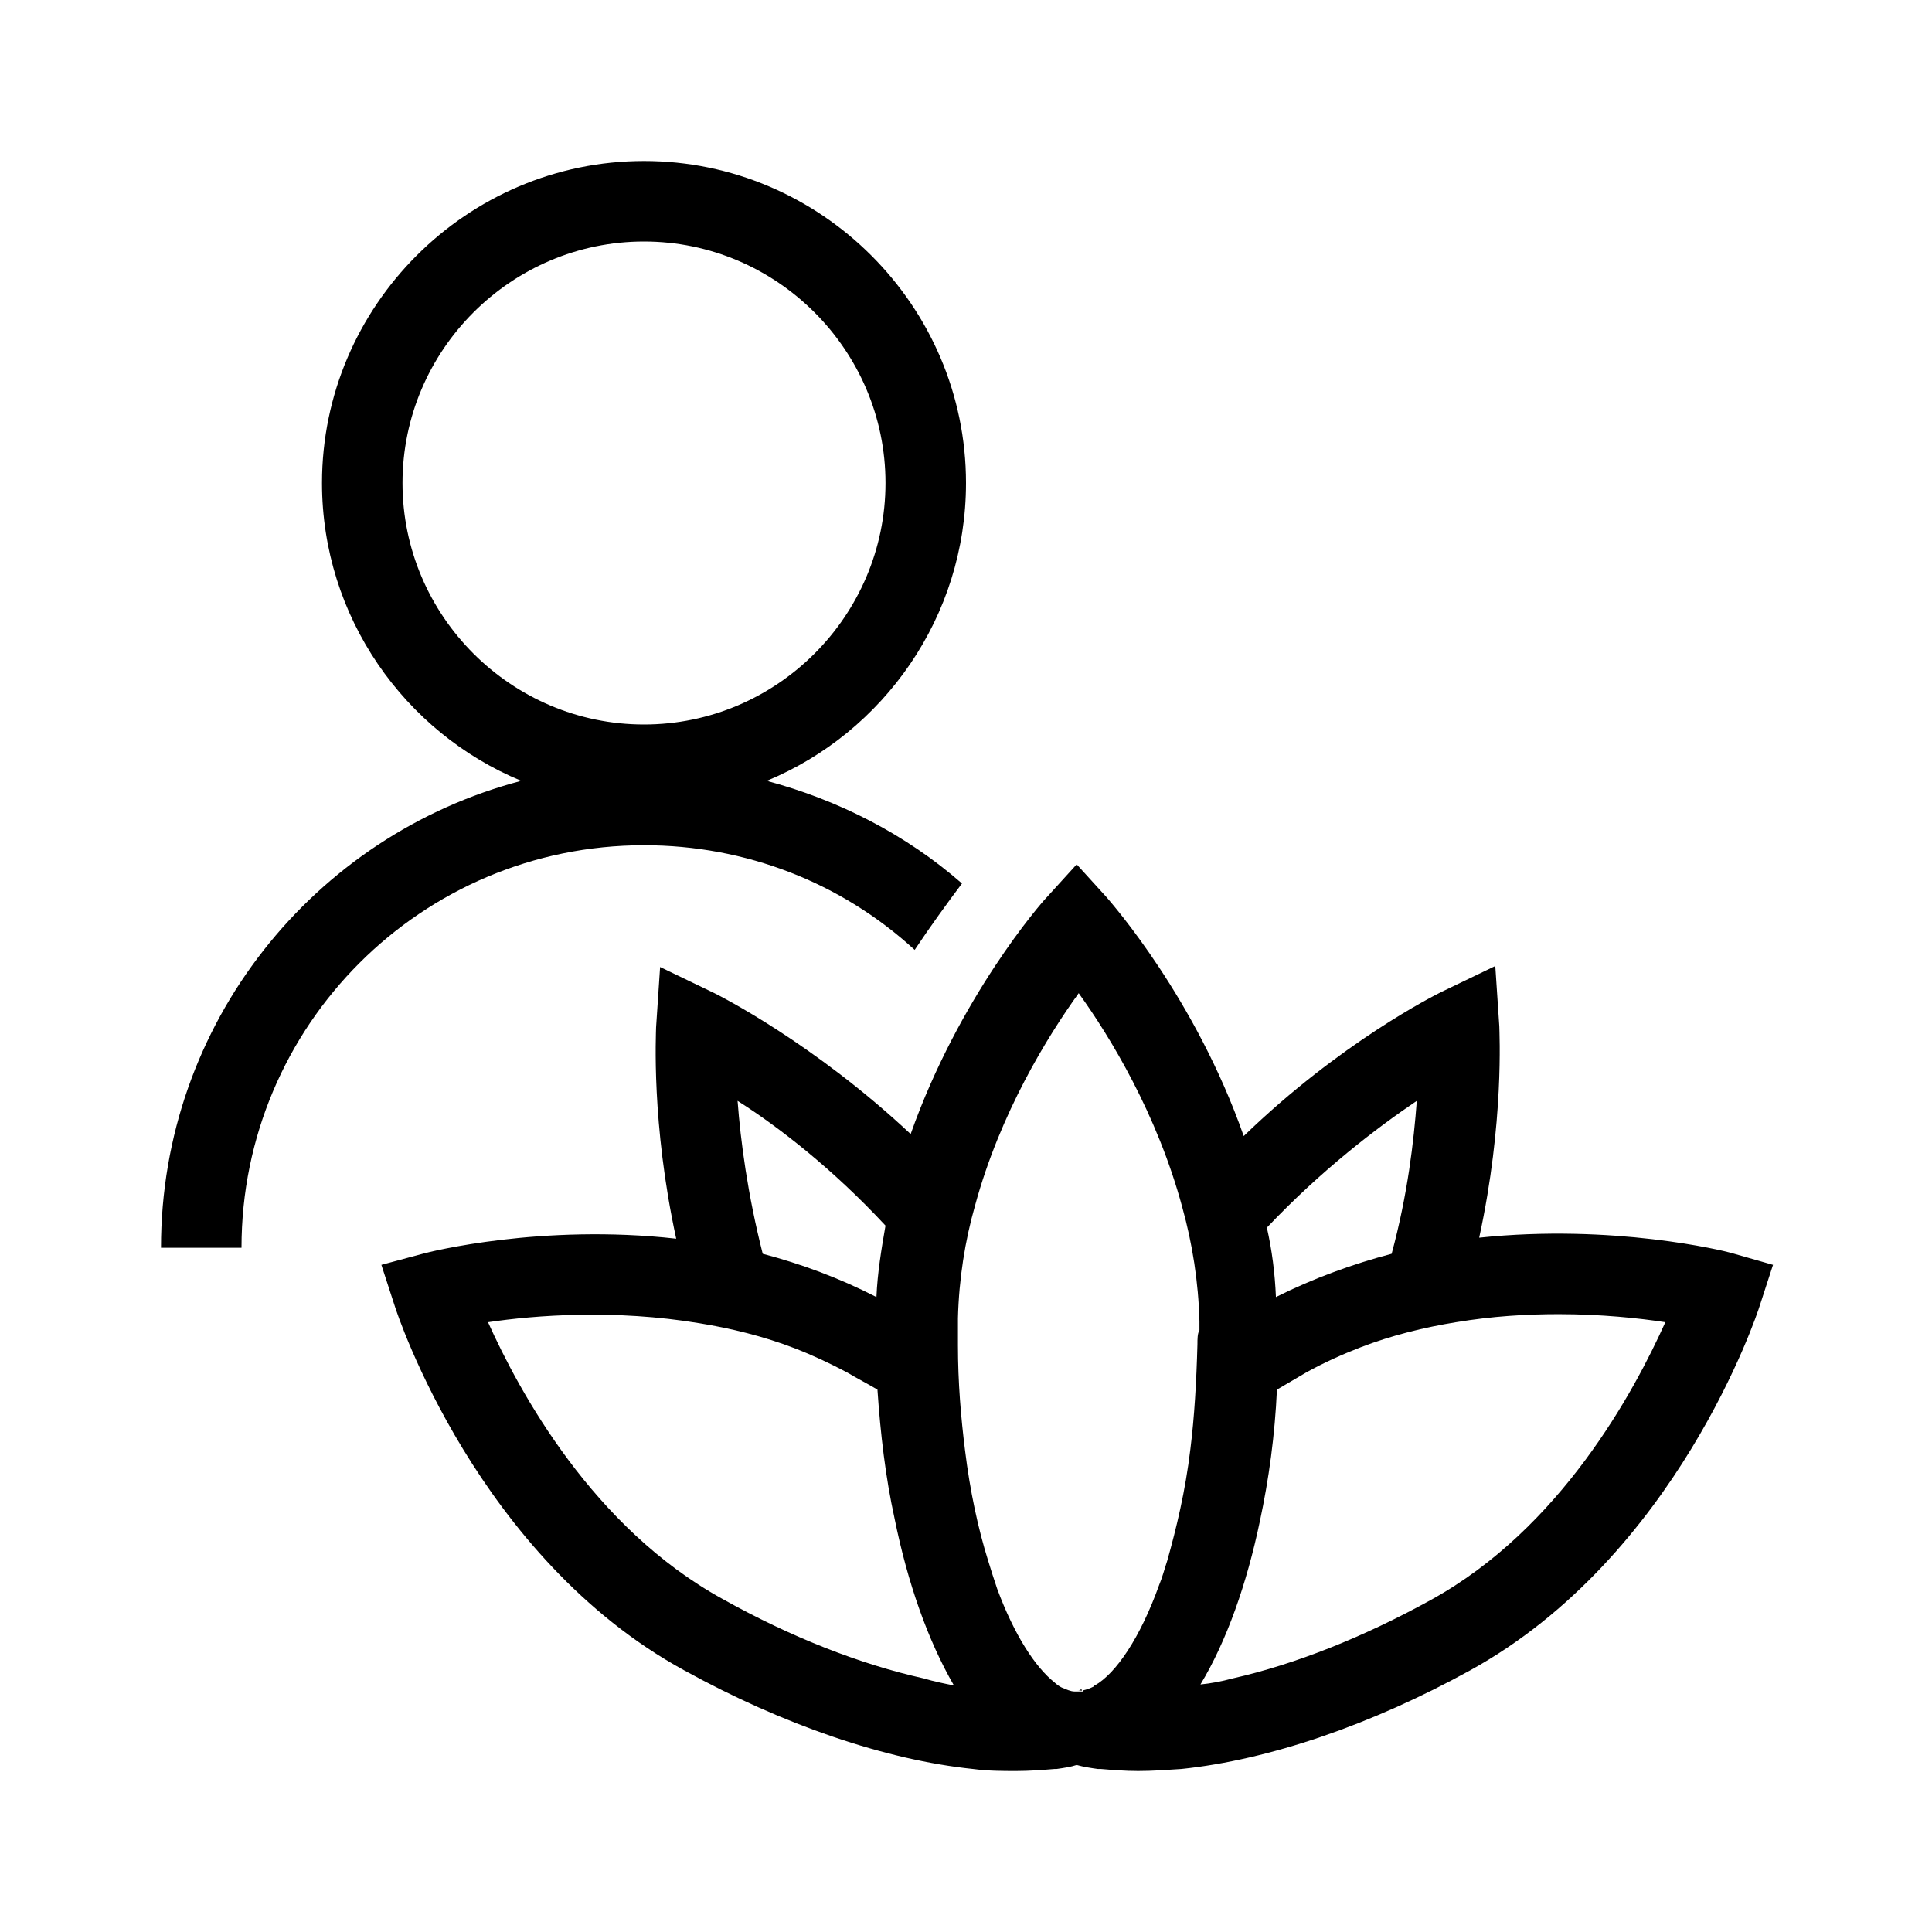 <?xml version="1.0" encoding="UTF-8"?>
<svg xmlns="http://www.w3.org/2000/svg" viewBox="0 0 192 192"><path fill="none" d="M88 121.8c-5.2-5.6-10.7-9.8-14.7-12.4.3 4 .9 9.3 2.5 15.2 3.8 1 7.6 2.3 11.3 4.3.2-2.4.5-4.8.9-7.1zM138.4 124.6c1.5-5.8 2.2-11.2 2.5-15.2-4 2.7-9.6 6.9-14.8 12.5.4 2.2.7 4.6.9 6.9 3.7-1.9 7.5-3.3 11.4-4.2z"/><path d="M108.6 167.5s.1 0 .1-.1c0 .1-.1.1-.1.1zM107.4 168h.1c0-.1-.1 0-.1 0zM107.5 167.9c.3 0 .7-.2 1.1-.4-.4.2-.8.4-1.1.4zM107 168h.4-.4z" fill="rgba(0,0,0,1)"/><path d="M107.1 168h.4v-.1h-.1c-.1.1-.2.1-.3.1zM106.7 168h.4-.2-.2z" fill="rgba(0,0,0,1)"/><path d="M172 124.5c-.7-.2-11.7-2.9-25-1.5 2.5-11.5 2-20.4 2-21l-.4-6-5.4 2.6c-.6.3-10 5-19.6 14.3-4.8-13.7-13.1-23.1-13.6-23.7l-3-3.3-3 3.3c-.5.5-8.7 9.9-13.5 23.5-9.6-9-18.9-13.7-19.5-14l-5.4-2.6-.4 6c0 .6-.5 9.5 2 21-13.4-1.5-24.5 1.3-25.2 1.5l-4.1 1.1 1.3 4c.3 1 8.3 25.1 28.8 36.3 9.8 5.4 20 8.9 28.7 9.8 1.5.2 2.9.2 4.3.2 1.3 0 2.6-.1 3.8-.2h.2c.7-.1 1.4-.2 2-.4.7.2 1.4.3 2.1.4H109.4c1.2.1 2.4.2 3.7.2 1.4 0 2.8-.1 4.3-.2 8.7-.9 18.9-4.4 28.7-9.8 20.5-11.3 28.5-35.3 28.8-36.3l1.3-4-4.2-1.2zm-31.2-15.1c-.3 4-.9 9.3-2.5 15.2-3.8 1-7.7 2.4-11.5 4.3-.1-2.4-.4-4.7-.9-6.9 5.4-5.7 10.9-9.9 14.9-12.6zM88 121.8c-.4 2.3-.8 4.7-.9 7.1-3.7-1.9-7.5-3.3-11.3-4.3-1.5-5.9-2.2-11.2-2.5-15.2 4.1 2.6 9.5 6.8 14.7 12.4zm3.8 45c-6.3-1.4-13.2-4.1-20-7.9-12.9-7.1-20.2-20.6-23.3-27.5 4.7-.7 12.6-1.3 21 .1 3.1.5 6.4 1.3 9.5 2.5 1.8.7 3.5 1.5 5.2 2.4 1 .6 2 1.1 3 1.7.3 4.4.8 8.7 1.7 12.8 1.3 6.4 3.3 12.1 5.9 16.6-1-.2-2-.4-3-.7zm27.2-33.2c-.1 3.7-.3 7.2-.7 10.4-.5 4.2-1.4 7.9-2.3 11.1-.3.9-.5 1.7-.8 2.4-1.9 5.3-4.3 8.8-6.4 10 0 0-.1 0-.1.1-.4.2-.7.3-1.1.4v.1h-.8c-.4 0-.8-.2-1.3-.4-.2-.1-.5-.3-.7-.5-1.9-1.5-4-4.7-5.7-9.3-.3-.9-.6-1.8-.9-2.8-1-3.2-1.8-6.9-2.3-11-.4-3.2-.7-6.7-.7-10.4v-1.6-1.1c.1-3.9.7-7.7 1.7-11.2 2.5-9.2 7.2-16.8 10.3-21.1 3.1 4.3 7.8 12 10.3 21.3 1 3.6 1.6 7.4 1.7 11.3v.9c-.2.3-.2.9-.2 1.4zm23.2 25.4c-6.7 3.7-13.5 6.4-19.7 7.8-1.1.3-2.2.5-3.2.6 2.6-4.3 4.6-10 5.9-16.2.9-4.2 1.5-8.6 1.7-13.1 1-.6 1.9-1.1 2.9-1.7 1.8-1 3.6-1.8 5.4-2.5 3.1-1.2 6.4-2 9.5-2.5 3.6-.6 7-.8 10.2-.8 4.2 0 8 .4 10.6.8-3.1 6.9-10.4 20.5-23.3 27.6z" fill="rgba(0,0,0,1)"/><g><circle fill="none" cx="64" cy="48" r="24"/><path fill="none" d="M107 86.7c-6 6.6-20 23.9-20 43.8 0 12.6 2.4 24.4 6.6 33.3 3.8 7.8 8.6 12.2 13.4 12.2s9.6-4.5 13.4-12.2c4.3-8.8 6.6-20.6 6.6-33.3 0-19.9-14-37.2-20-43.8z"/><path d="M76.2 77.6C87.8 72.8 96 61.3 96 48c0-17.6-14.4-32-32-32S32 30.4 32 48c0 13.3 8.2 24.8 19.8 29.6C31.2 83 16 101.7 16 124h8c0-22.1 17.9-40 40-40 10.1 0 19.6 3.7 26.9 10.4 1.6-2.4 3.2-4.6 4.7-6.6-5.6-4.9-12.3-8.3-19.4-10.2zM40 48c0-13.2 10.8-24 24-24s24 10.8 24 24-10.8 24-24 24-24-10.8-24-24z" fill="rgba(0,0,0,1)"/></g></svg>
